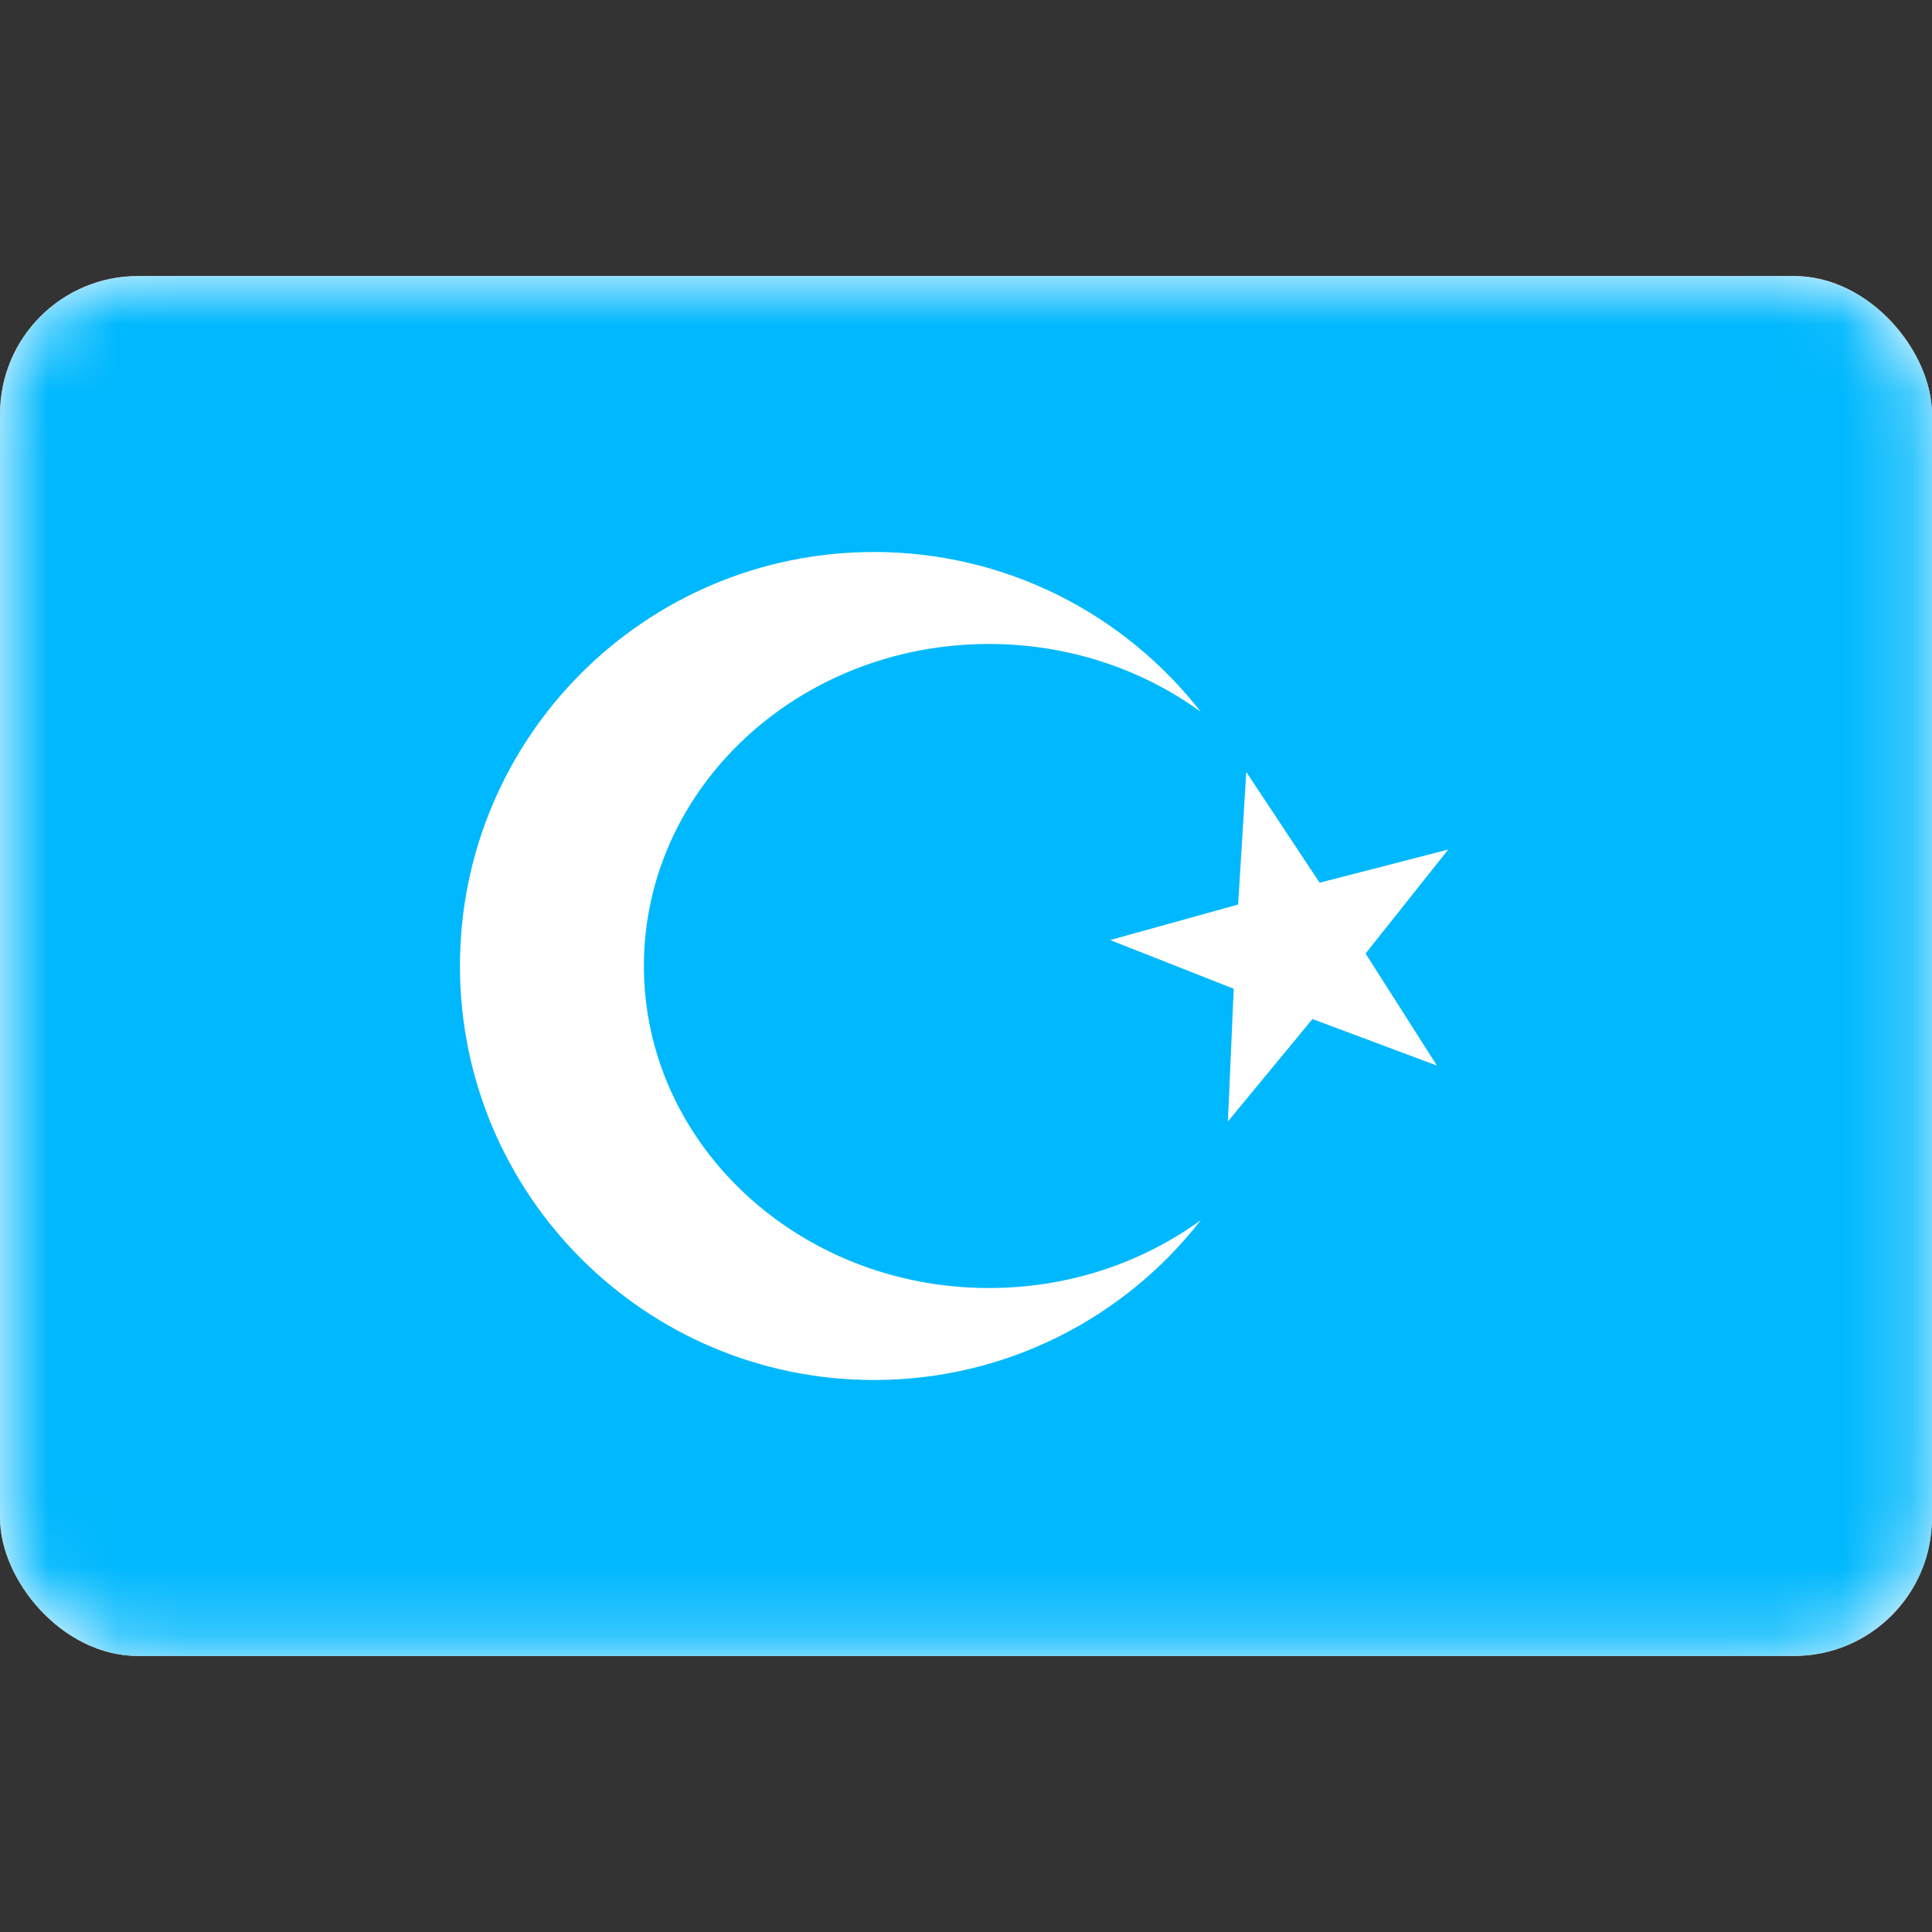 <?xml version="1.0" encoding="UTF-8" standalone="no"?>
<!-- Uploaded to: SVG Repo, www.svgrepo.com, Generator: SVG Repo Mixer Tools -->

<svg
   width="800px"
   height="800px"
   viewBox="0 -4 28 28"
   fill="none"
   version="1.1"
   id="svg22"
   sodipodi:docname="flag-tr-svgrepo-com.svg"
   xml:space="preserve"
   inkscape:version="1.2.1 (9c6d41e410, 2022-07-14)"
   xmlns:inkscape="http://www.inkscape.org/namespaces/inkscape"
   xmlns:sodipodi="http://sodipodi.sourceforge.net/DTD/sodipodi-0.dtd"
   xmlns="http://www.w3.org/2000/svg"
   xmlns:svg="http://www.w3.org/2000/svg"><rect x="0" y="-4" width="28" height="28" fill="#333333" stroke="none"/><sodipodi:namedview
     id="namedview24"
     pagecolor="#ffffff"
     bordercolor="#666666"
     borderopacity="1.0"
     inkscape:showpageshadow="2"
     inkscape:pageopacity="0.0"
     inkscape:pagecheckerboard="0"
     inkscape:deskcolor="#d1d1d1"
     showgrid="false"
     inkscape:zoom="0.529375"
     inkscape:cx="378.74852"
     inkscape:cy="612.0425"
     inkscape:window-width="1920"
     inkscape:window-height="1027"
     inkscape:window-x="1912"
     inkscape:window-y="-8"
     inkscape:window-maximized="1"
     inkscape:current-layer="g15" /><g
     clip-path="url(#clip0_503_4206)"
     id="g15"><rect
       width="28"
       height="20"
       rx="2"
       fill="white"
       id="rect2" /><rect
       width="28"
       height="20"
       fill="#e92434"
       id="rect7"
       x="0"
       y="0"
       mask="url(#mask1099)"
       style="fill:#00b8fd;fill-opacity:1" /><path
       fill-rule="evenodd"
       clip-rule="evenodd"
       d="m 19.021,10.768 -1.225,1.485 0.084,-1.923 -1.791,-0.706 1.855,-0.515 0.118,-1.921 1.063,1.605 1.864,-0.481 -1.198,1.507 1.034,1.624 -1.803,-0.674 v 0 z"
       fill="#ffffff"
       id="path9"
       mask="url(#mask1093)" /><path
       fill-rule="evenodd"
       clip-rule="evenodd"
       d="M 17.403,13.684 C 16.305,15.093 14.592,16 12.666,16 c -3.314,0 -6,-2.686 -6,-6 0,-3.314 2.686,-6 6,-6 1.925,0 3.638,0.907 4.736,2.316 -0.847,-0.616 -1.913,-0.983 -3.07,-0.983 -2.761,0 -5,2.089 -5,4.667 0,2.577 2.239,4.667 5,4.667 1.157,0 2.223,-0.367 3.07,-0.983 z"
       fill="#ffffff"
       id="path11"
       mask="url(#mask1087)" /></g><defs
     id="defs20"><clipPath
       id="clip0_503_4206"><rect
         width="28"
         height="20"
         rx="2"
         fill="white"
         id="rect17" /></clipPath><mask
       maskUnits="userSpaceOnUse"
       id="mask1087"><g
         id="g1091"><rect
           width="28"
           height="20"
           rx="2"
           fill="#ffffff"
           id="rect1089"
           x="0"
           y="0" /></g></mask><mask
       maskUnits="userSpaceOnUse"
       id="mask1093"><g
         id="g1097"><rect
           width="28"
           height="20"
           rx="2"
           fill="#ffffff"
           id="rect1095"
           x="0"
           y="0" /></g></mask><mask
       maskUnits="userSpaceOnUse"
       id="mask1099"><g
         id="g1103"><rect
           width="28"
           height="20"
           rx="2"
           fill="#ffffff"
           id="rect1101"
           x="0"
           y="0" /></g></mask></defs></svg>
